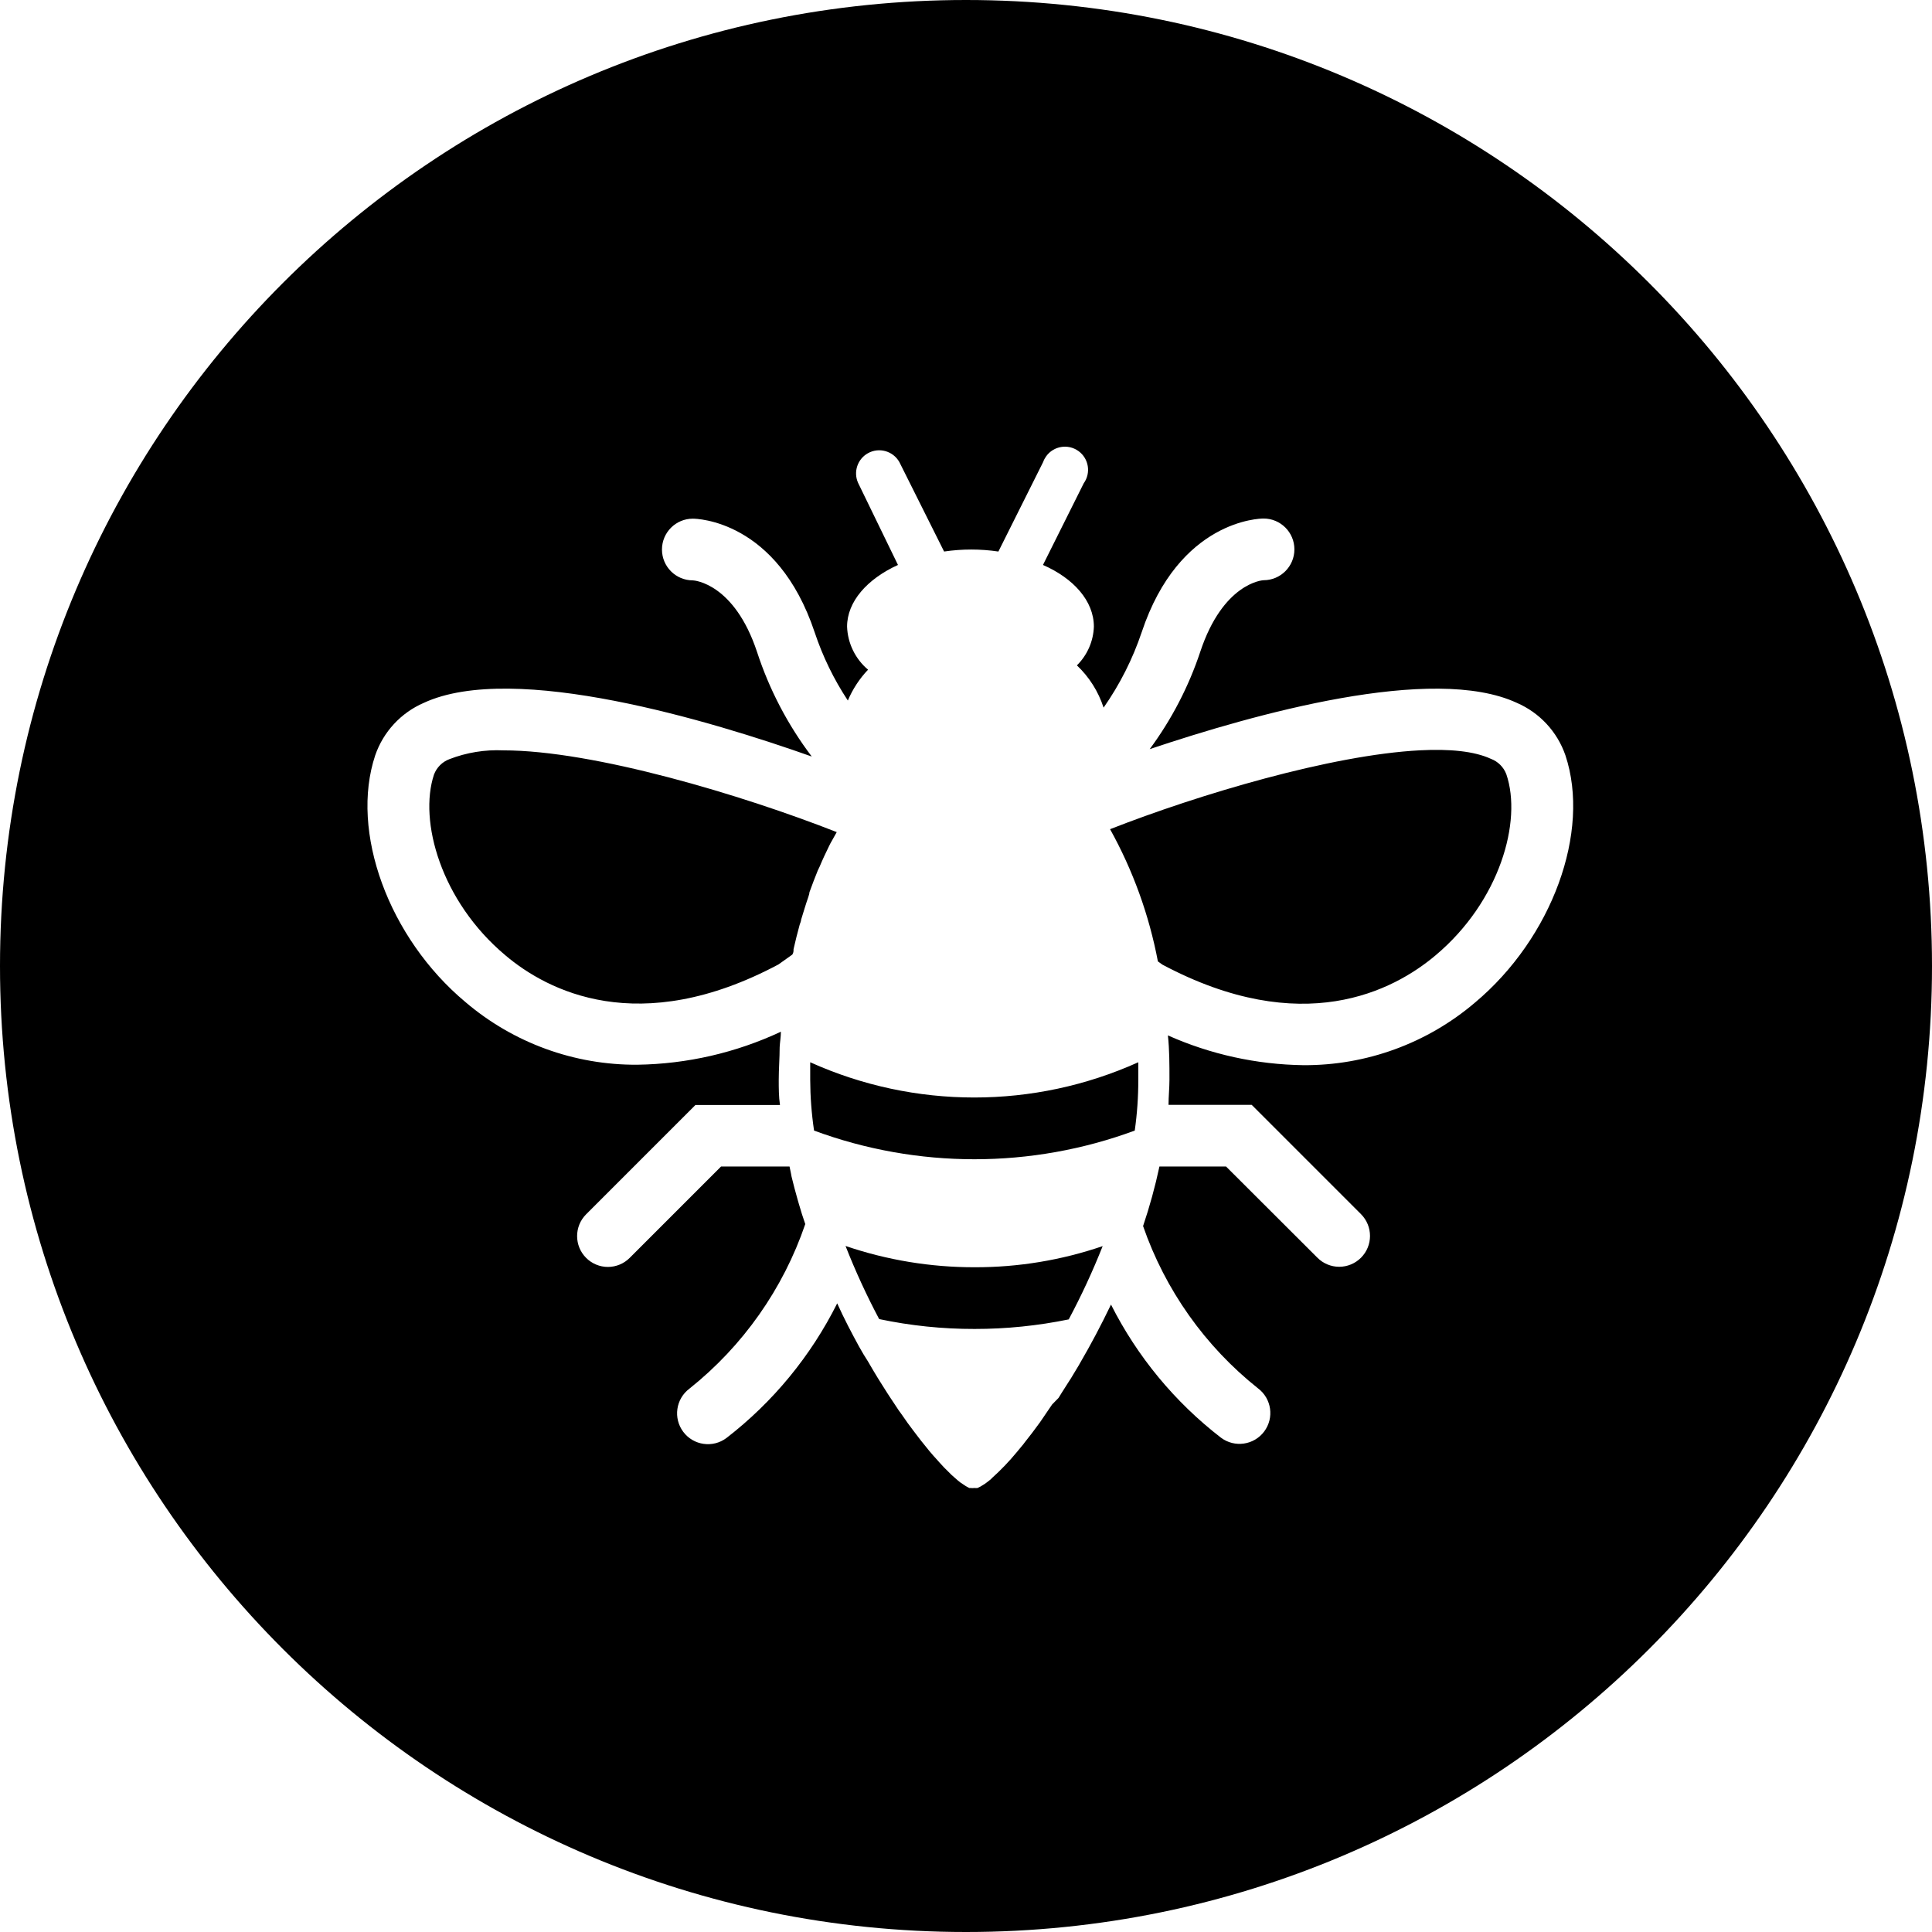 <svg width="345" height="345" xmlns="http://www.w3.org/2000/svg" xmlns:xlink="http://www.w3.org/1999/xlink" xml:space="preserve" overflow="hidden"><defs><clipPath id="clip0"><rect x="234" y="162" width="345" height="345"/></clipPath></defs><g clip-path="url(#clip0)" transform="translate(-234 -162)"><path d="M384.988 384.494C392.41 387.023 400.201 388.307 408.042 388.295 415.82 388.314 423.546 387.039 430.905 384.521 429.134 388.993 427.11 393.362 424.845 397.605 419.317 398.743 413.687 399.315 408.042 399.313 402.313 399.324 396.598 398.733 390.992 397.55 388.745 393.315 386.741 388.956 384.988 384.494ZM378.68 351.688C397.308 360.081 418.64 360.081 437.267 351.688 437.267 352.707 437.267 353.726 437.267 354.773 437.275 357.823 437.063 360.87 436.634 363.89 418.155 370.716 397.847 370.716 379.368 363.89 378.921 360.881 378.691 357.843 378.68 354.8 378.68 353.754 378.68 352.707 378.68 351.688ZM323.894 295.993C340.007 295.993 366.615 303.98 383.418 310.591L382.288 312.602 382.041 313.098C381.462 314.282 380.884 315.494 380.36 316.761L380.03 317.45C379.515 318.717 379.02 320.011 378.542 321.334 378.542 321.582 378.432 321.857 378.349 322.16 377.881 323.482 377.468 324.915 377.055 326.237 377.055 326.54 376.862 326.87 376.779 327.201 376.394 328.596 376.036 330.029 375.705 331.498 375.705 331.828 375.705 332.131 375.485 332.462L373.006 334.225C348.078 347.501 331.689 338.907 324.224 332.572 312.738 322.931 308.744 308.608 311.498 300.317 311.976 299.045 312.98 298.04 314.253 297.563 317.323 296.376 320.606 295.842 323.894 295.993ZM487.555 295.984C492.841 295.71 497.26 296.13 500.234 297.508 501.507 297.985 502.511 298.989 502.989 300.262 505.854 308.635 501.832 322.959 490.346 332.599 482.826 338.935 466.52 347.529 441.564 334.252L440.765 333.674C439.197 325.4 436.315 317.43 432.227 310.068 448.051 303.87 471.7 296.805 487.555 295.984ZM426.581 242.545C424.73 241.211 422.148 241.63 420.813 243.48 420.585 243.797 420.403 244.144 420.272 244.511L412.285 260.488C409.07 260.011 405.803 260.011 402.589 260.488L394.601 244.511C393.48 242.524 390.961 241.82 388.973 242.94 387.123 243.983 386.364 246.258 387.219 248.203L394.353 262.884C388.844 265.391 385.263 269.44 385.263 273.902 385.371 276.877 386.732 279.669 389.009 281.587 387.484 283.19 386.261 285.056 385.401 287.096 382.902 283.315 380.911 279.221 379.479 274.921 372.785 254.841 358.324 254.62 357.719 254.62 354.676 254.62 352.209 257.087 352.209 260.13 352.209 263.172 354.676 265.638 357.719 265.638 358.021 265.638 365.128 266.217 369.177 278.391 371.372 285.127 374.677 291.449 378.955 297.095 361.244 290.814 325.794 280.044 309.681 287.509 305.603 289.275 302.454 292.673 301.004 296.874 296.459 310.509 303.4 329.487 317.118 340.945 325.68 348.241 336.581 352.211 347.83 352.129 356.69 352 365.421 349.991 373.446 346.234 373.446 347.143 373.281 348.025 373.226 348.988 373.226 350.917 373.061 352.872 373.061 354.828 373.061 356.316 373.061 357.83 373.281 359.318L358.187 359.318 338.657 378.847C336.522 380.996 336.522 384.466 338.657 386.614 339.693 387.656 341.101 388.241 342.569 388.24 344.028 388.234 345.425 387.649 346.453 386.614L362.759 370.308 374.989 370.308C375.182 371.245 375.347 372.016 375.347 372.099 375.678 373.448 376.036 374.853 376.421 376.175L376.669 377.029C377 378.213 377.385 379.398 377.798 380.582 373.851 392.154 366.673 402.352 357.112 409.973 354.678 411.798 354.185 415.251 356.011 417.685 357.836 420.119 361.289 420.612 363.723 418.787 372.04 412.361 378.8 404.141 383.5 394.74 384.74 397.495 386.062 400.001 387.384 402.425 387.935 403.417 388.486 404.335 389.037 405.18L389.34 405.703C389.781 406.474 390.249 407.246 390.717 408.017L391.13 408.678 392.452 410.771 392.865 411.405 394.49 413.856 395.069 414.655 396.088 416.115 396.887 417.189 397.658 418.208 398.484 419.283 399.173 420.136 399.972 421.128 400.633 421.899 401.404 422.753C401.652 423.056 401.928 423.332 402.176 423.607 402.423 423.883 402.809 424.296 403.139 424.599L403.911 425.37 404.379 425.783 405.068 426.389 405.481 426.72 406.142 427.161 406.473 427.381 407.078 427.711 407.299 427.711C407.527 427.745 407.759 427.745 407.987 427.711 408.18 427.732 408.374 427.732 408.566 427.711L408.896 427.546C409.052 427.48 409.2 427.397 409.337 427.298L409.833 426.995 410.246 426.692 410.88 426.196C410.973 426.089 411.075 425.987 411.183 425.893 412.755 424.48 414.219 422.952 415.562 421.321L416.747 419.889 416.994 419.558 418.179 418.043 418.509 417.603 419.694 416.005 419.997 415.564 421.87 412.81 423.027 411.625 423.605 410.689C423.991 410.101 424.376 409.495 424.762 408.871L425.258 408.099 426.635 405.813 426.883 405.372C428.784 402.122 430.629 398.624 432.392 394.961 437.08 404.252 443.791 412.375 452.031 418.732 454.466 420.557 457.918 420.064 459.744 417.63 461.569 415.196 461.076 411.743 458.642 409.917 449.191 402.401 442.073 392.351 438.121 380.94 439.297 377.455 440.272 373.905 441.041 370.308L452.94 370.308 469.247 386.587C470.275 387.622 471.672 388.206 473.131 388.212 474.599 388.213 476.007 387.628 477.042 386.587 479.178 384.438 479.178 380.968 477.042 378.82L457.513 359.29 442.666 359.29C442.666 357.803 442.831 356.288 442.831 354.8 442.831 352.046 442.831 349.484 442.556 346.895 450.174 350.286 458.402 352.095 466.74 352.211 477.969 352.28 488.85 348.311 497.397 341.028 511.17 329.487 518.083 310.509 513.538 296.874 512.088 292.673 508.94 289.275 504.862 287.509 489.823 280.54 458.036 289.492 439.306 295.772 443.217 290.482 446.266 284.607 448.34 278.364 452.389 266.189 459.358 265.611 459.633 265.611 462.676 265.611 465.143 263.145 465.143 260.102 465.143 257.059 462.676 254.593 459.633 254.593 459.028 254.593 444.567 254.814 437.874 274.893 436.262 279.686 433.97 284.222 431.07 288.363 430.139 285.488 428.5 282.892 426.305 280.816 428.16 278.982 429.244 276.509 429.335 273.902 429.335 269.329 425.726 265.28 420.245 262.884L427.517 248.313C428.851 246.462 428.432 243.879 426.581 242.545ZM406.5 162C501.769 162 579 239.231 579 334.5 579 429.769 501.769 507 406.5 507 311.231 507 234 429.769 234 334.5 234 239.231 311.231 162 406.5 162Z" fill-rule="evenodd"/></g></svg>